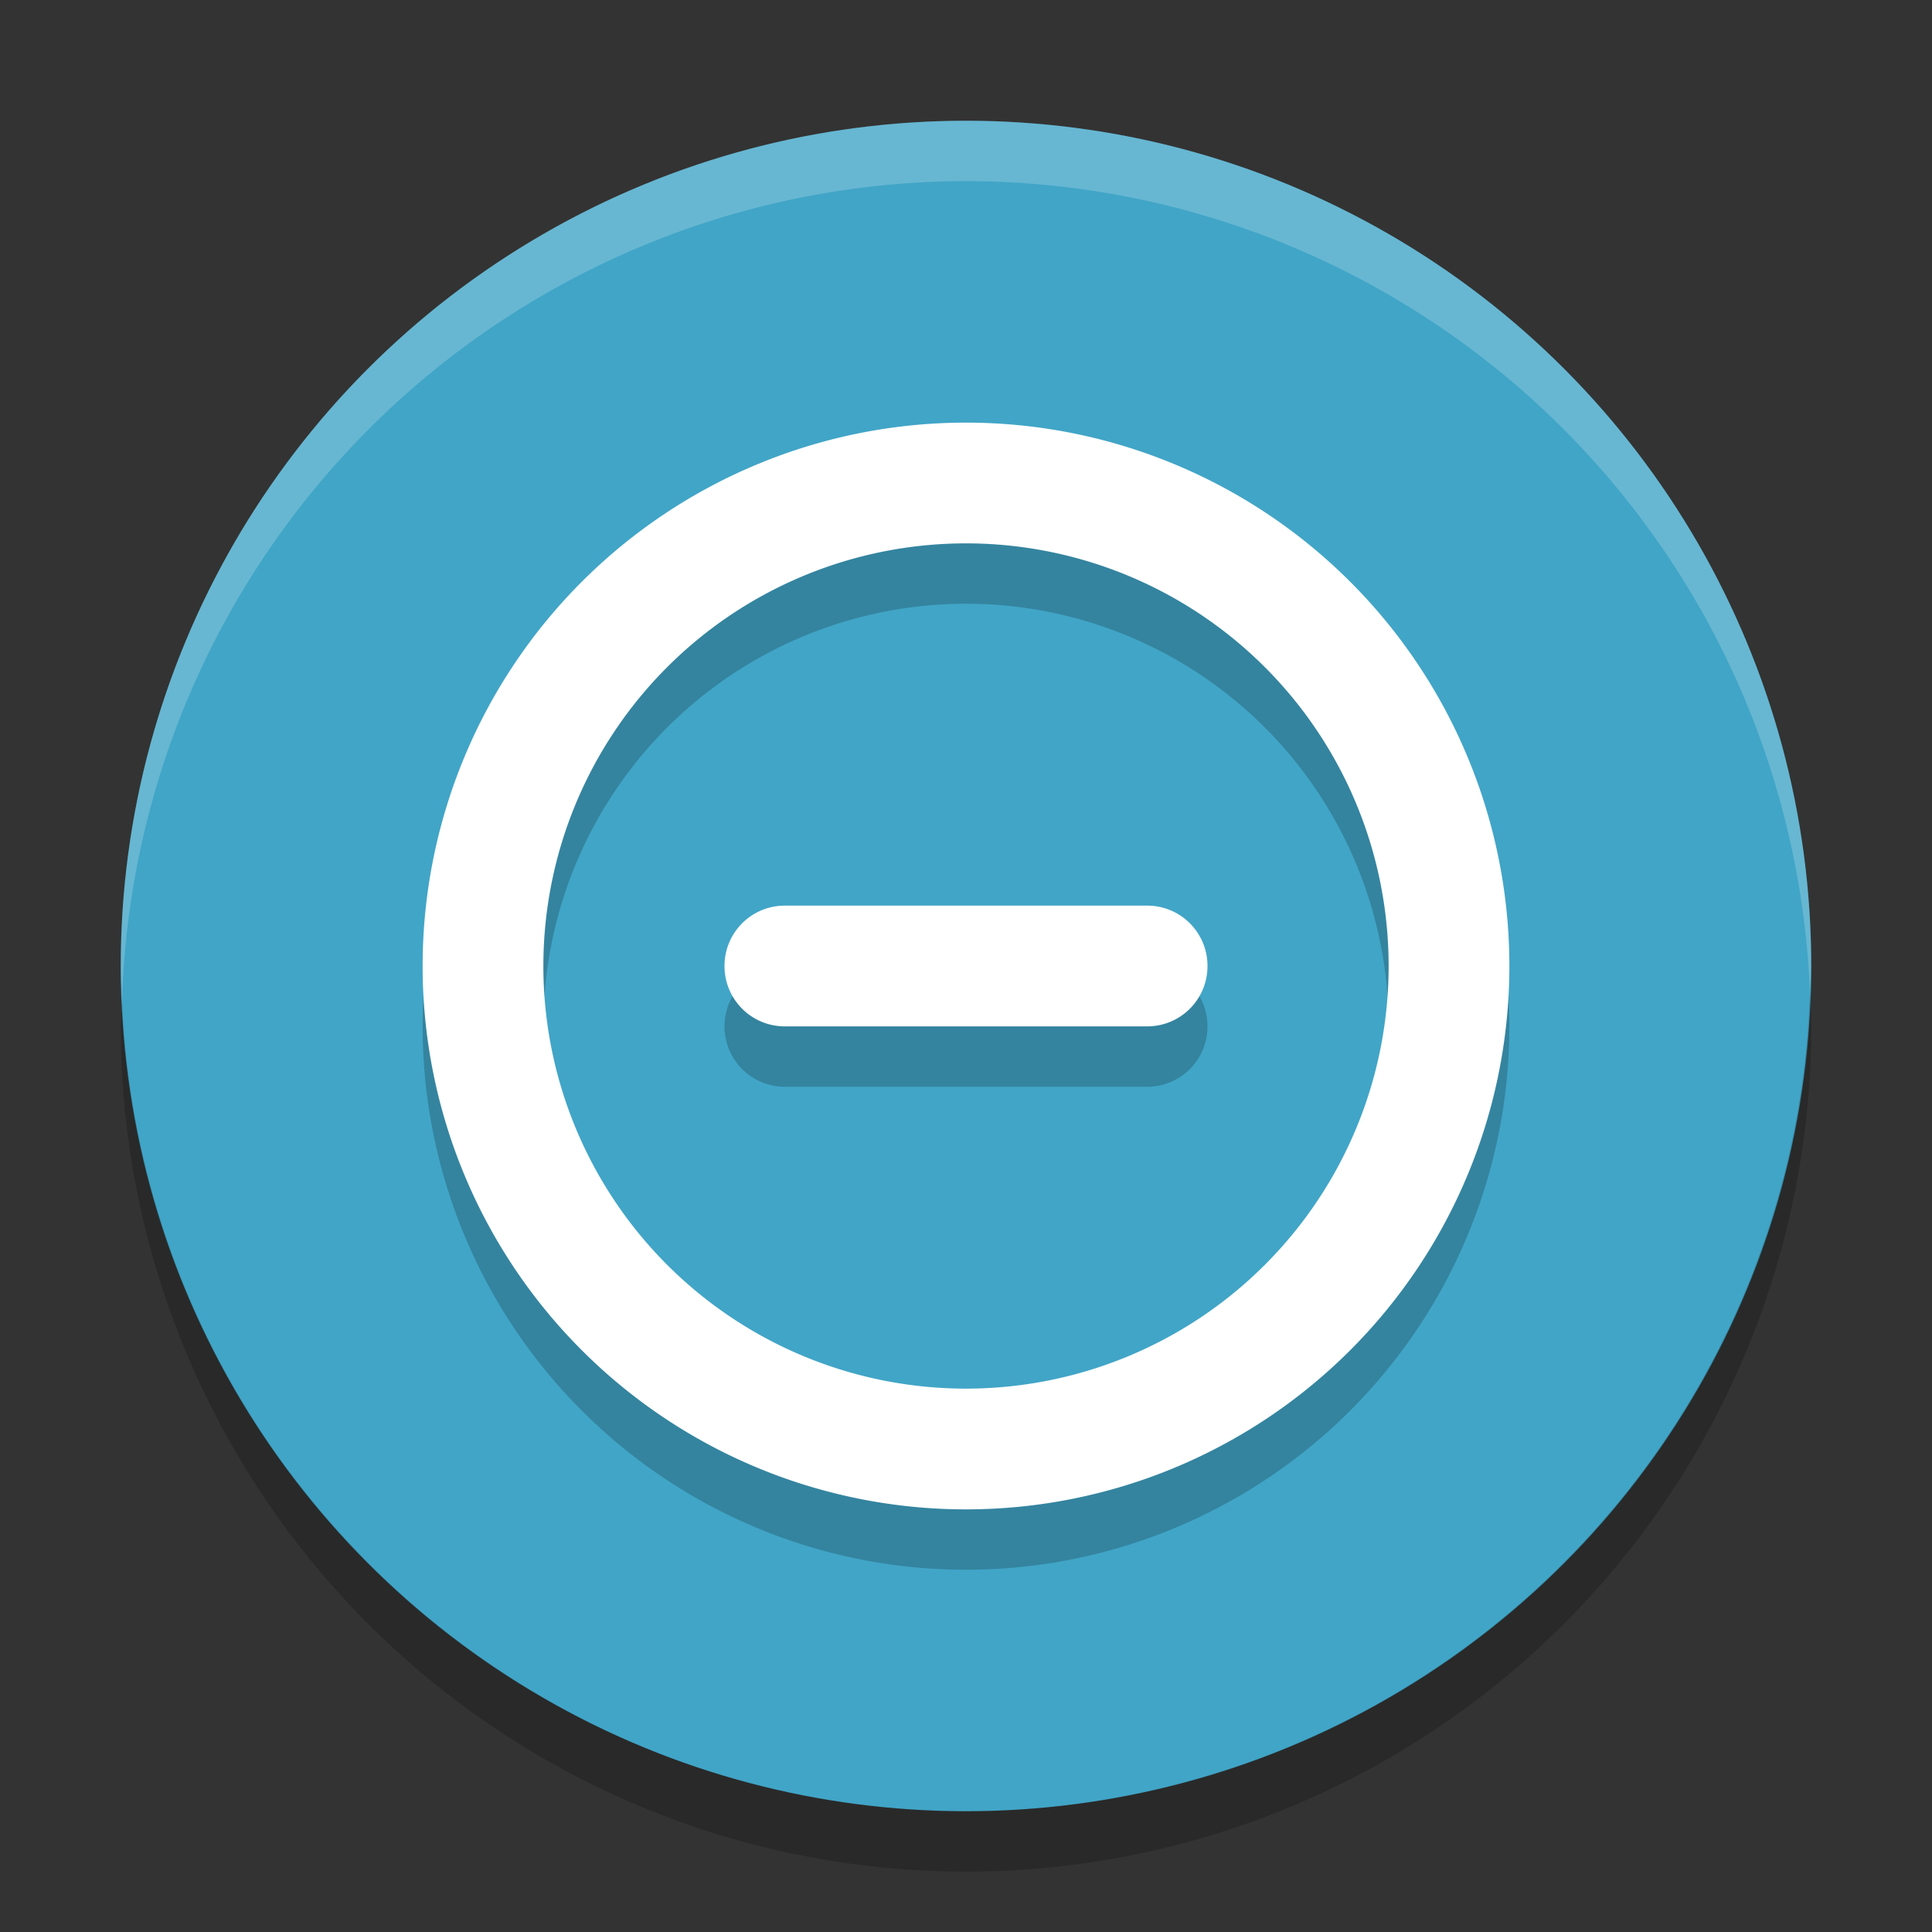 <?xml version="1.0" encoding="UTF-8" standalone="no"?>
<svg xmlns="http://www.w3.org/2000/svg" height="32" width="32" version="1">
 <rect width="100%" height="100%" fill="#333333" stroke="none"/>
 <circle cy="16" cx="16" r="14" fill="#41a5c7"/>
 <polygon points="713 603 688.5 578 676.5 569.5 693.5 560.5 693.5 540 732.5 497.5 664 430.5 588 333 517.5 214 500 192 386 355 328 328 304 332.5 299.5 366 318.5 403.5 338 431 309.5 462 275.5 507 300 533 304 551 318.5 569.5 340.5 583 351.5 604.5 373.5 617 395 637.5 452.5 723 488.5 788.5 502 812.5 551.5 721.5 612.5 637 628.5 616 668 619.5 707 615" fill="#5a0e00" transform="matrix(.063 0 0 .063 -131 -24.03)" display="none"/>
 <path opacity=".2" d="m25 17a9 9 0 0 0 -9 -9 9 9 0 0 0 -9 9 9 9 0 0 0 9 9 9 9 0 0 0 9 -9zm-2 0a7 7 0 0 1 -7 7 7 7 0 0 1 -7 -7 7 7 0 0 1 7 -7 7 7 0 0 1 7 7zm-3 0c0-0.554-0.446-1-1-1h-6c-0.554 0-1 0.446-1 1s0.446 1 1 1h6c0.554 0 1-0.446 1-1z"/>
 <path fill="#fff" d="m25 16a9 9 0 0 0 -9 -9 9 9 0 0 0 -9 9 9 9 0 0 0 9 9 9 9 0 0 0 9 -9zm-2 0a7 7 0 0 1 -7 7 7 7 0 0 1 -7 -7 7 7 0 0 1 7 -7 7 7 0 0 1 7 7zm-3 0c0-0.554-0.446-1-1-1h-6c-0.554 0-1 0.446-1 1s0.446 1 1 1h6c0.554 0 1-0.446 1-1z"/>
 <path opacity=".2" fill="#fff" d="m16 2a14 14 0 0 0 -14 14 14 14 0 0 0 0.021 0.586 14 14 0 0 1 13.978 -13.586 14 14 0 0 1 13.979 13.414 14 14 0 0 0 0.021 -0.414 14 14 0 0 0 -14 -14z"/>
 <path opacity=".2" d="m29.979 16.414a14 14 0 0 1 -13.979 13.586 14 14 0 0 1 -13.978 -13.414 14 14 0 0 0 -0.022 0.414 14 14 0 0 0 14 14 14 14 0 0 0 14 -14 14 14 0 0 0 -0.021 -0.586z"/>
</svg>
